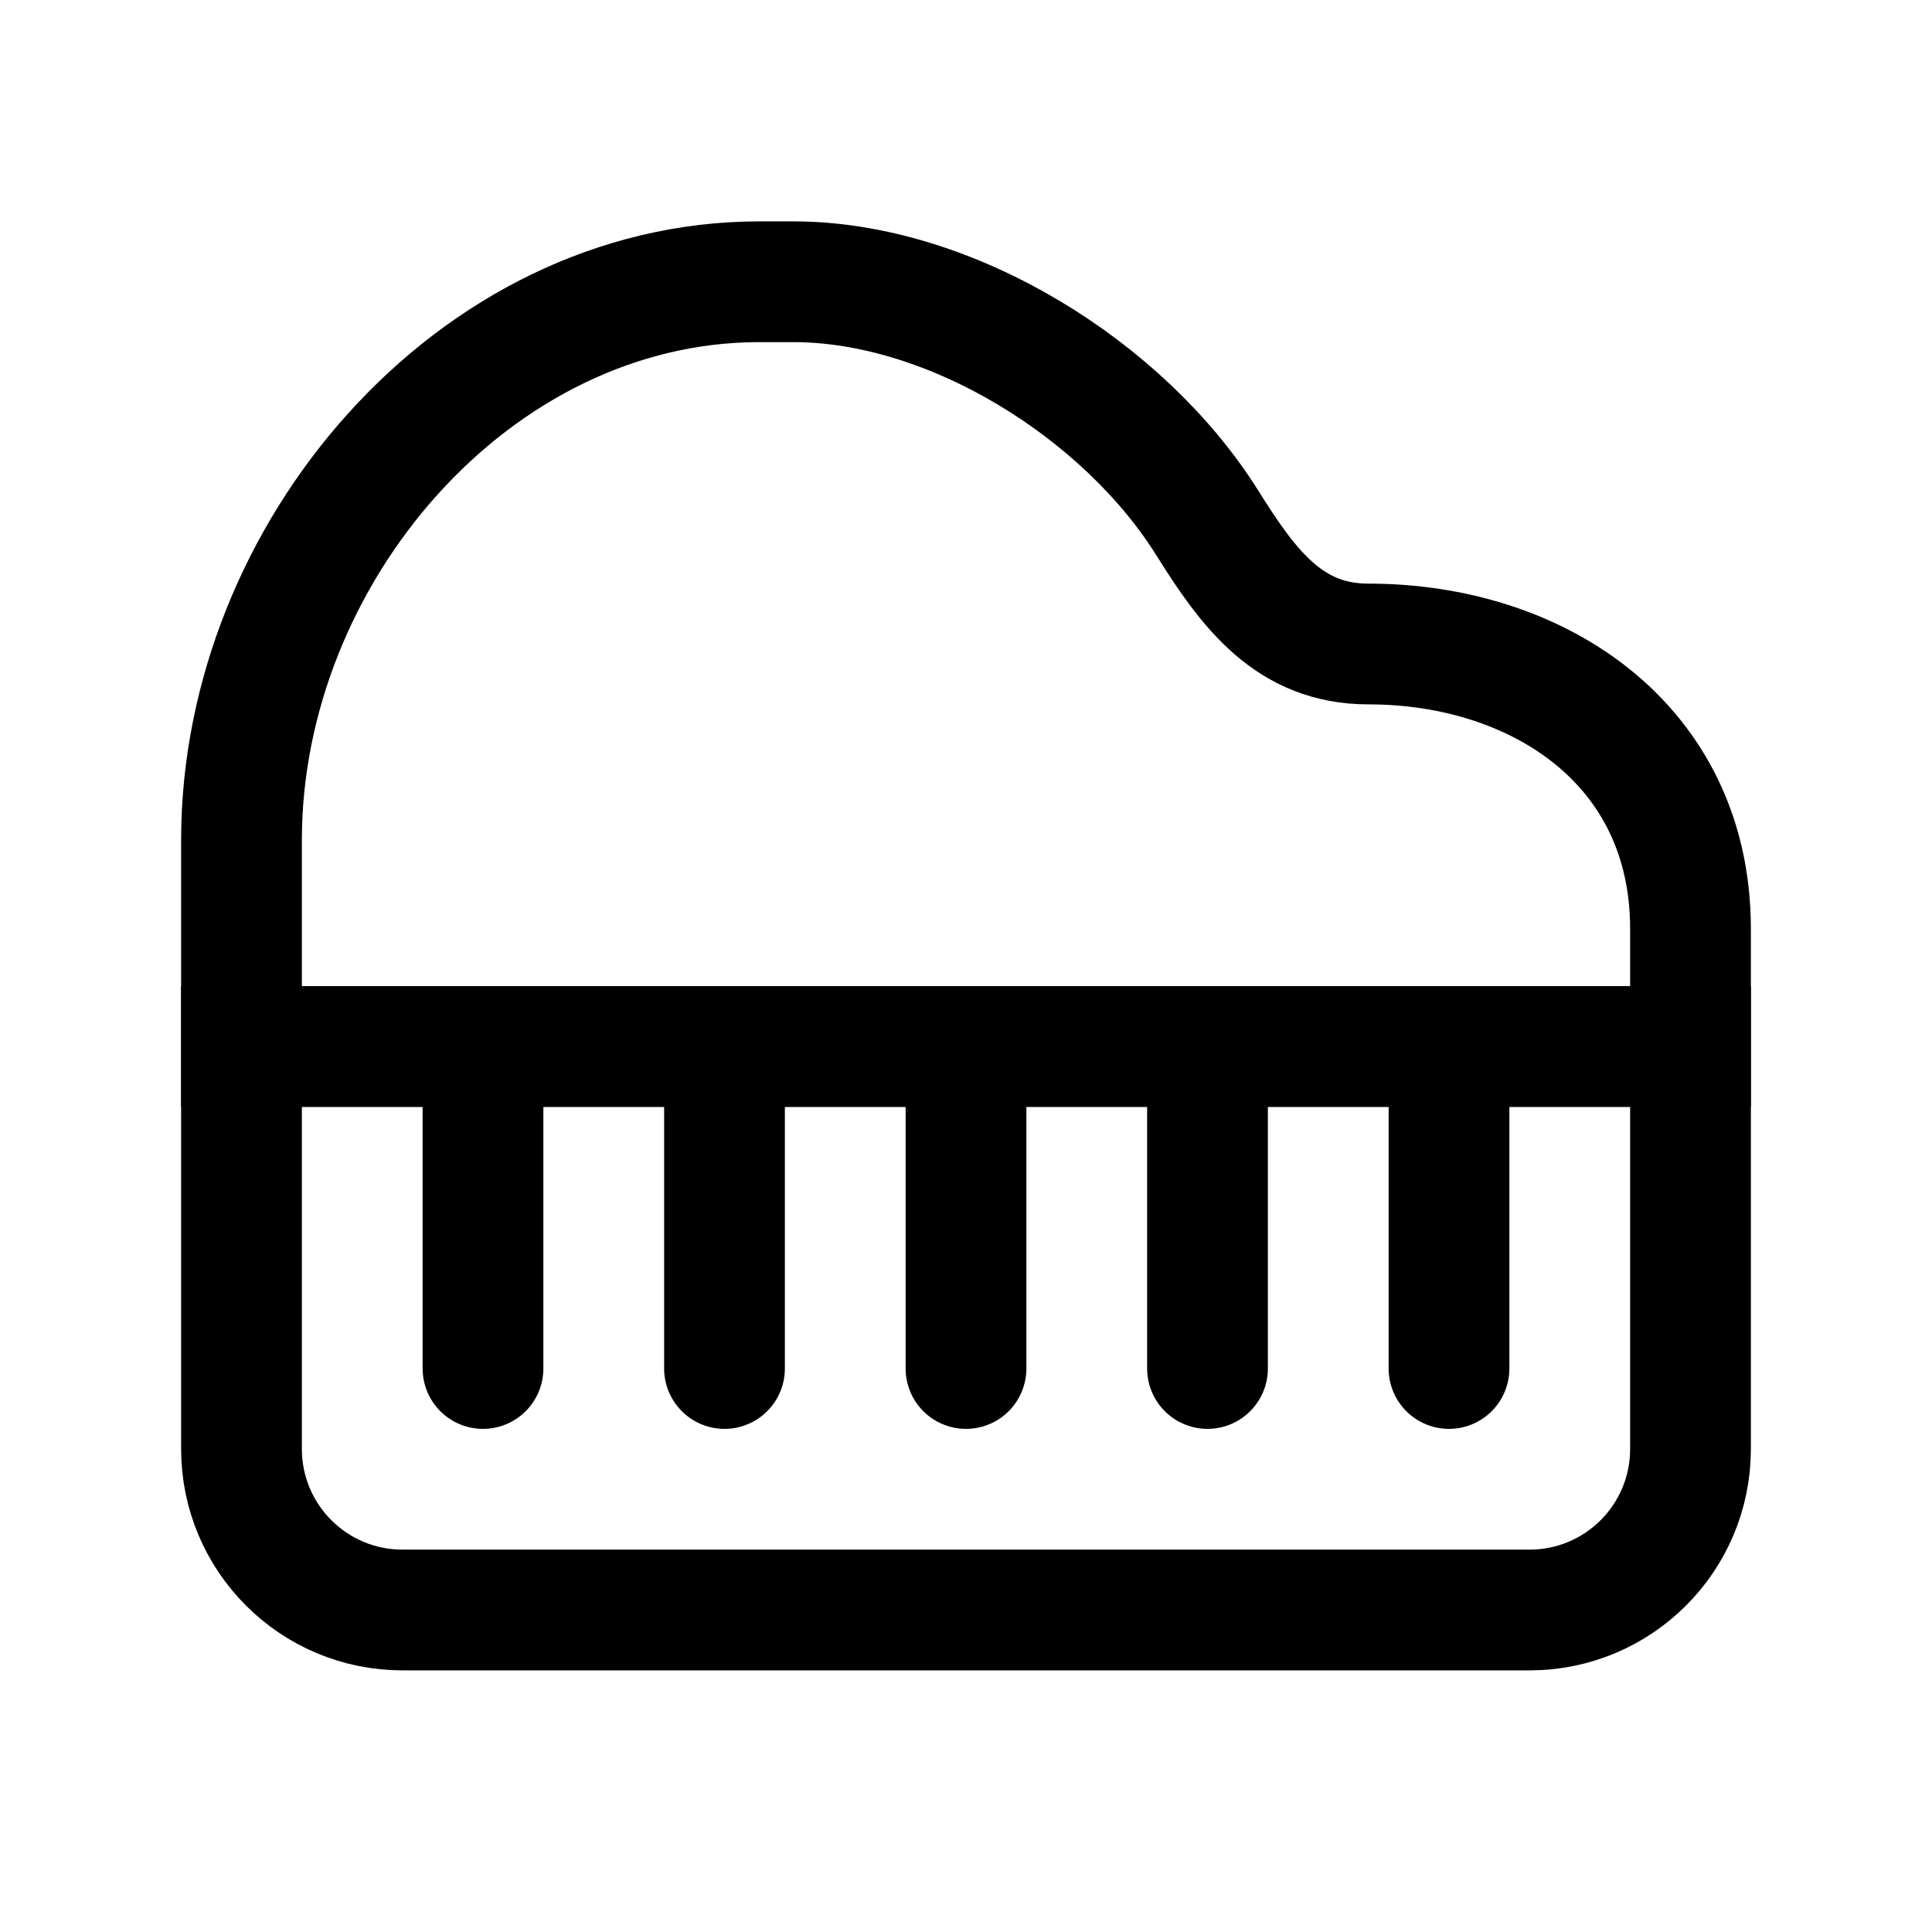<svg width="24" height="24" viewBox="0 0 24 24" fill="none" xmlns="http://www.w3.org/2000/svg">
<path d="M3 13H21V18C21 19.105 20.105 20 19 20H5C3.895 20 3 19.105 3 18V13Z" stroke="black" stroke-width="1.5"/>
<path d="M3 10.434C3 6.881 5.881 3.5 9.434 3.5H9.855C11.812 3.5 13.963 4.841 15 6.5C15.518 7.329 16.022 8 17 8C19.093 8 21 9.236 21 11.539V13H3L3 10.434Z" stroke="black" stroke-width="1.5"/>
<path d="M6 13V17" stroke="black" stroke-width="1.5" stroke-linecap="round" stroke-linejoin="round"/>
<path d="M9 13V17" stroke="black" stroke-width="1.5" stroke-linecap="round" stroke-linejoin="round"/>
<path d="M12 13V17" stroke="black" stroke-width="1.5" stroke-linecap="round" stroke-linejoin="round"/>
<path d="M15 13V17" stroke="black" stroke-width="1.5" stroke-linecap="round" stroke-linejoin="round"/>
<path d="M18 13V17" stroke="black" stroke-width="1.5" stroke-linecap="round" stroke-linejoin="round"/>
</svg>
